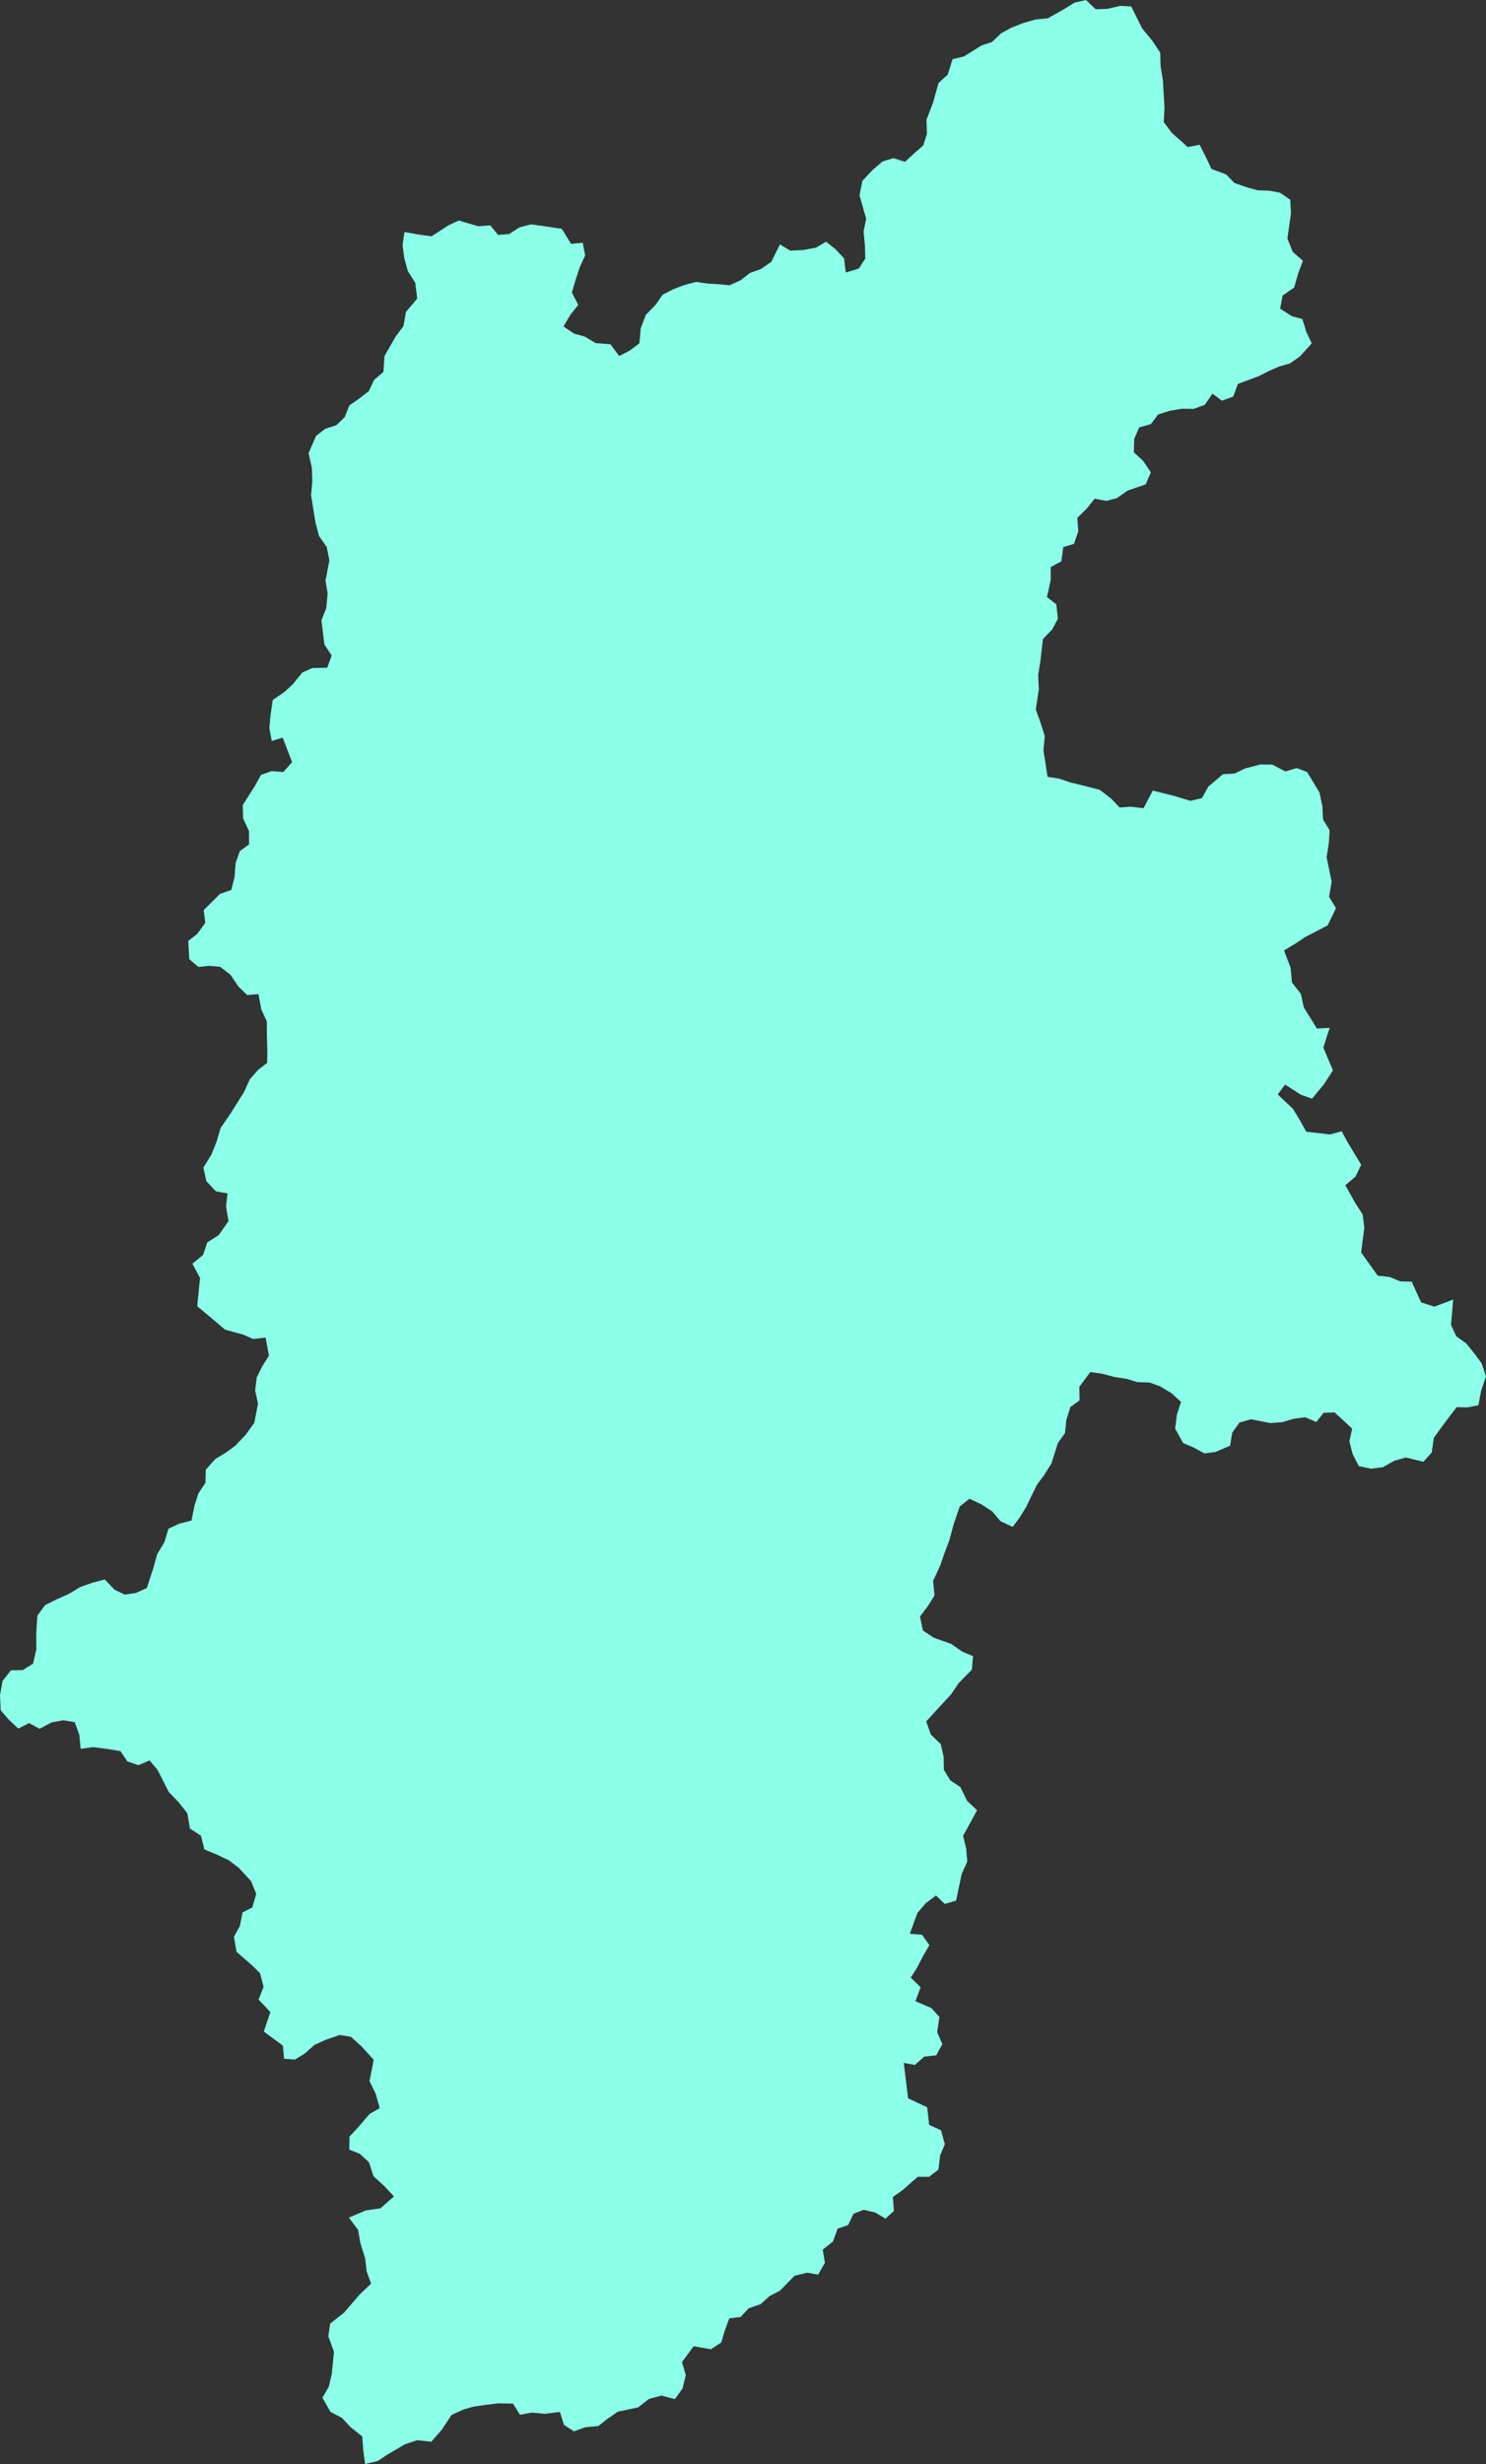 <?xml version="1.0" encoding="utf-8"?>
<svg viewBox="500.281 760.265 70.885 117.443" width="70.885" height="117.443" xmlns="http://www.w3.org/2000/svg">
  <rect x="500.281" y="760.265" width="70.885" height="117.443" fill="#333333" stroke="none"/>
  <polygon fill="#8BFFE8" points="546.092,845.442 545.61,845.122 545.307,844.622 545.293,843.999 545.156,843.393 &#10;&#9;&#9;&#9;544.682,842.936 544.465,842.313 544.848,841.891 545.267,841.437 545.653,841.02 546.012,840.488 546.641,839.847 &#10;&#9;&#9;&#9;546.695,839.203 546.176,838.984 545.663,838.624 544.819,838.323 544.308,837.979 544.166,837.314 544.526,836.84 &#10;&#9;&#9;&#9;544.858,836.312 544.792,835.621 545.129,834.884 545.338,834.284 545.563,833.692 545.767,832.933 546.063,832.067 &#10;&#9;&#9;&#9;546.528,831.7 547.109,831.974 547.623,832.315 548.004,832.769 548.588,833.042 548.93,832.582 549.237,832.079 549.498,831.536 &#10;&#9;&#9;&#9;549.758,831.013 550.09,830.572 550.439,830.013 550.742,829.047 551.082,828.573 551.152,827.93 551.338,827.331 &#10;&#9;&#9;&#9;551.778,827.011 551.769,826.362 552.291,825.662 552.862,825.742 553.449,825.898 554.031,825.985 554.531,826.141 &#10;&#9;&#9;&#9;555.117,826.159 555.623,826.343 556.16,826.666 556.619,827.084 556.42,827.698 556.338,828.36 556.721,829.048 557.211,829.254 &#10;&#9;&#9;&#9;557.739,829.54 558.264,829.47 558.959,829.171 559.06,828.553 559.406,828.067 559.958,827.913 560.871,828.093 561.463,828.047 &#10;&#9;&#9;&#9;562.005,827.885 562.543,827.817 563.073,828.043 563.422,827.604 563.94,827.584 564.369,827.973 564.781,828.362 &#10;&#9;&#9;&#9;564.65,828.965 564.807,829.579 565.1,830.146 565.678,830.267 566.247,830.197 566.791,829.89 567.346,829.734 568.177,829.938 &#10;&#9;&#9;&#9;568.576,829.498 568.679,828.797 569.055,828.276 569.416,827.792 569.77,827.334 570.293,827.345 570.805,827.243 &#10;&#9;&#9;&#9;570.928,826.569 571.166,825.862 570.958,825.245 570.606,824.772 570.223,824.297 569.749,823.957 569.496,823.414 &#10;&#9;&#9;&#9;569.602,822.203 568.707,822.545 568.071,822.342 567.622,821.355 567.073,821.34 566.572,821.13 566,821.068 565.211,819.963 &#10;&#9;&#9;&#9;565.361,818.785 565.283,818.15 564.92,817.59 564.456,816.757 564.941,816.343 565.213,815.782 564.567,814.712 564.281,814.184 &#10;&#9;&#9;&#9;563.723,814.339 563.164,814.271 562.594,814.209 562.275,813.638 561.953,813.11 561.232,812.431 561.581,811.959 &#10;&#9;&#9;&#9;562.336,812.443 562.869,812.632 563.43,811.951 563.866,811.287 563.407,810.195 563.708,809.255 563.102,809.29 &#10;&#9;&#9;&#9;562.475,808.281 562.338,807.644 561.909,807.091 561.845,806.39 561.533,805.568 562.063,805.247 562.565,804.914 &#10;&#9;&#9;&#9;563.091,804.645 563.612,804.37 564.01,803.553 563.679,803.008 563.804,802.29 563.563,801.126 563.668,800.449 563.707,799.837 &#10;&#9;&#9;&#9;563.393,799.324 563.362,798.691 563.225,798.044 562.629,797.056 562.129,796.874 561.598,797.035 560.971,796.708 &#10;&#9;&#9;&#9;560.408,796.702 559.662,796.896 559.166,797.136 558.619,797.165 557.92,797.758 557.615,798.307 557.063,798.436 556.288,798.2 &#10;&#9;&#9;&#9;555.271,797.948 554.83,798.786 554.22,798.716 553.688,798.754 553.292,798.336 552.744,797.913 551.891,797.691 &#10;&#9;&#9;&#9;551.348,797.562 550.809,797.379 550.25,797.291 550.158,796.681 550.055,796.031 550.119,795.348 549.918,794.715 &#10;&#9;&#9;&#9;549.69,794.082 549.834,793.123 549.804,792.431 549.908,791.782 550.031,790.724 550.471,790.268 550.744,789.76 &#10;&#9;&#9;&#9;550.668,789.068 550.223,788.723 550.403,787.902 550.401,787.294 550.91,787.021 550.999,786.34 551.512,786.19 551.719,785.583 &#10;&#9;&#9;&#9;551.67,784.948 552.109,784.521 552.496,784.035 553.063,784.139 553.559,784.006 554.064,783.651 554.93,783.352 &#10;&#9;&#9;&#9;555.179,782.782 554.809,782.227 554.367,781.825 554.384,781.186 554.623,780.636 555.178,780.481 555.524,780.022 &#10;&#9;&#9;&#9;556.076,779.845 556.661,779.746 557.219,779.754 557.748,779.563 558.12,779.029 558.568,779.364 559.107,779.167 &#10;&#9;&#9;&#9;559.33,778.564 560.323,778.195 560.833,777.937 561.306,777.733 561.823,777.581 562.288,777.257 562.854,776.63 &#10;&#9;&#9;&#9;562.589,776.071 562.406,775.472 561.906,775.336 561.347,774.976 561.462,774.353 562.016,773.968 562.209,773.29 &#10;&#9;&#9;&#9;562.434,772.692 561.949,772.274 561.692,771.636 561.86,770.446 561.831,769.79 561.338,769.45 560.821,769.353 560.276,769.335 &#10;&#9;&#9;&#9;559.746,769.19 559.166,768.986 558.767,768.579 558.073,768.32 557.795,767.735 557.506,767.166 556.94,767.274 556.182,766.601 &#10;&#9;&#9;&#9;555.793,766.085 555.829,765.431 555.791,764.736 555.752,764.071 555.644,763.422 555.627,762.78 555.258,762.222 &#10;&#9;&#9;&#9;554.766,761.622 554.24,760.571 553.707,760.544 553.11,760.688 552.548,760.706 552.084,760.265 551.534,760.392 &#10;&#9;&#9;&#9;551.016,760.714 550.269,761.136 549.691,761.194 549.092,761.362 548.502,761.595 548.035,761.853 547.605,762.265 &#10;&#9;&#9;&#9;547.115,762.426 546.258,762.958 545.719,763.085 545.49,763.823 545.049,764.22 544.792,765.149 544.475,765.979 544.5,766.638 &#10;&#9;&#9;&#9;544.321,767.198 543.897,767.567 543.453,767.978 542.901,767.802 542.378,767.962 541.921,768.352 541.416,768.888 &#10;&#9;&#9;&#9;541.281,769.575 541.599,770.688 541.476,771.298 541.539,771.964 541.557,772.587 541.246,773.067 540.627,773.253 &#10;&#9;&#9;&#9;540.543,772.577 540.144,772.149 539.688,771.787 539.205,772.069 538.598,772.181 537.977,772.212 537.483,771.914 &#10;&#9;&#9;&#9;537.073,772.747 536.573,773.09 536.051,773.276 535.608,773.625 535.078,773.862 534.562,773.812 534.031,773.78 &#10;&#9;&#9;&#9;533.485,773.701 532.906,773.856 532.387,774.056 531.889,774.313 531.565,774.781 531.088,775.272 530.844,775.91 &#10;&#9;&#9;&#9;530.783,776.628 530.33,776.968 529.819,777.233 529.399,776.675 528.693,776.617 528.178,776.309 527.657,776.164 &#10;&#9;&#9;&#9;527.162,775.825 527.489,775.27 527.864,774.797 527.563,774.207 527.752,773.563 527.942,772.988 528.194,772.44 528.08,771.837 &#10;&#9;&#9;&#9;527.524,771.89 527.079,771.171 526.188,771.038 525.615,770.958 525.058,771.103 524.569,771.419 524.041,771.462 &#10;&#9;&#9;&#9;523.667,771.005 523.102,771.05 522.164,770.776 521.676,771.003 520.864,771.529 520.309,771.453 519.575,771.324 &#10;&#9;&#9;&#9;519.483,771.951 519.566,772.562 519.731,773.177 520.09,773.747 520.183,774.494 519.646,775.131 519.527,775.805 &#10;&#9;&#9;&#9;519.163,776.29 518.621,777.238 518.571,777.992 518.125,778.374 517.876,778.906 517.401,779.274 516.948,779.587 &#10;&#9;&#9;&#9;516.721,780.151 516.326,780.53 515.787,780.708 515.355,781.042 515,781.868 515.157,782.56 515.18,783.202 515.12,783.858 &#10;&#9;&#9;&#9;515.215,784.467 515.335,785.19 515.501,785.817 515.865,786.332 515.994,786.979 515.808,787.935 515.91,788.566 515.84,789.263 &#10;&#9;&#9;&#9;515.614,789.827 515.756,790.985 516.102,791.505 515.891,792.092 515.178,792.107 514.699,792.321 514.25,792.879 &#10;&#9;&#9;&#9;513.823,793.266 513.293,793.625 513.188,794.329 513.131,794.976 513.243,795.585 513.764,795.424 514.217,796.59 &#10;&#9;&#9;&#9;513.795,797.061 513.231,797.02 512.731,797.2 512.448,797.714 511.86,798.639 511.879,799.276 512.158,799.876 512.16,800.511 &#10;&#9;&#9;&#9;511.721,800.833 511.521,801.396 511.468,802.065 511.315,802.683 510.776,802.871 509.998,803.643 510.073,804.252 &#10;&#9;&#9;&#9;509.686,804.782 509.26,805.112 509.311,805.981 509.744,806.352 510.263,806.3 510.782,806.345 511.272,806.724 511.658,807.29 &#10;&#9;&#9;&#9;512.073,807.692 512.611,807.65 512.747,808.38 513.008,808.947 513.012,809.608 513.033,810.299 513.024,810.927 &#10;&#9;&#9;&#9;512.592,811.259 512.194,811.712 511.932,812.298 511.294,813.314 510.801,814.035 510.615,814.671 510.364,815.302 &#10;&#9;&#9;&#9;509.983,815.913 510.121,816.559 510.578,817.047 511.135,817.148 511.062,817.761 511.181,818.466 510.713,819.136 &#10;&#9;&#9;&#9;510.168,819.48 509.97,820.08 509.458,820.498 509.824,821.177 509.755,821.847 509.69,822.525 510.585,823.273 511.012,823.64 &#10;&#9;&#9;&#9;511.873,823.873 512.357,824.085 512.953,824.021 513.11,824.883 512.79,825.387 512.526,825.921 512.453,826.543 &#10;&#9;&#9;&#9;512.588,827.162 512.412,828.082 511.992,828.662 511.498,829.179 511.035,829.516 510.55,829.805 510.096,830.317 &#10;&#9;&#9;&#9;510.08,830.942 509.743,831.449 509.559,832.032 509.414,832.74 508.811,832.895 508.318,833.127 508.121,833.777 &#10;&#9;&#9;&#9;507.782,834.332 507.603,834.983 507.285,835.955 506.761,836.19 506.232,836.27 505.748,836.036 505.278,835.548 &#10;&#9;&#9;&#9;504.688,835.702 504.117,835.905 503.541,836.248 502.977,836.497 502.428,836.774 502.063,837.272 502.008,838.157 &#10;&#9;&#9;&#9;502.015,838.88 501.856,839.562 501.368,839.866 500.801,839.876 500.403,840.387 500.281,841.064 500.315,841.783 &#10;&#9;&#9;&#9;500.694,842.223 501.154,842.656 501.668,842.392 502.172,842.665 502.739,842.36 503.299,842.257 503.85,842.349 &#10;&#9;&#9;&#9;504.066,842.959 504.128,843.62 504.717,843.539 505.447,843.632 506.031,843.732 506.354,844.218 506.877,844.4 507.419,844.173 &#10;&#9;&#9;&#9;507.796,844.625 508.33,845.675 508.785,846.147 509.217,846.689 509.342,847.42 509.868,847.762 510.031,848.414 &#10;&#9;&#9;&#9;510.621,848.659 511.199,848.933 511.68,849.301 512.258,849.929 512.504,850.532 512.316,851.181 511.849,851.421 &#10;&#9;&#9;&#9;511.727,852.059 511.44,852.575 511.562,853.293 512.276,853.912 512.684,854.312 512.854,854.966 512.615,855.57 &#10;&#9;&#9;&#9;513.178,856.165 512.865,857.096 513.776,857.766 513.83,858.396 514.352,858.43 514.809,858.151 515.285,857.729 &#10;&#9;&#9;&#9;515.815,857.492 516.479,857.26 517.016,857.345 517.519,857.795 518.108,858.441 517.908,859.456 518.205,860.069 &#10;&#9;&#9;&#9;518.391,860.746 517.915,861.021 517.369,861.652 516.949,862.107 516.943,862.721 517.449,862.926 517.884,863.327 &#10;&#9;&#9;&#9;518.094,863.988 518.617,864.464 519.074,864.954 518.427,865.522 517.739,865.619 516.922,865.964 517.361,866.545 &#10;&#9;&#9;&#9;517.473,867.186 517.701,867.91 517.77,868.526 517.983,869.112 517.442,869.622 516.693,870.493 516.031,871.016 &#10;&#9;&#9;&#9;515.942,871.619 516.213,872.363 516.108,873.403 515.968,874.021 515.66,874.548 516.047,875.225 516.592,875.51 &#10;&#9;&#9;&#9;516.989,875.937 517.559,876.394 517.608,877.034 517.696,877.708 518.307,877.562 518.758,877.26 519.602,876.764 &#10;&#9;&#9;&#9;520.186,876.571 520.853,876.648 521.366,876.059 521.821,875.37 522.369,875.118 522.879,874.971 523.514,874.88 &#10;&#9;&#9;&#9;524.025,874.817 524.752,874.827 525.084,875.36 525.653,875.256 526.264,875.315 526.987,875.226 527.189,875.848 527.66,876.15 &#10;&#9;&#9;&#9;528.198,875.955 528.826,875.898 529.254,875.557 529.75,875.215 530.727,875.005 531.235,874.606 531.84,874.446 &#10;&#9;&#9;&#9;532.475,874.614 532.838,874.112 532.994,873.47 532.813,872.848 533.367,872.095 534.192,872.238 534.686,871.916 &#10;&#9;&#9;&#9;534.862,871.32 535.072,870.765 535.61,870.701 535.99,870.289 536.576,870.083 536.992,869.701 537.487,869.447 538.184,868.735 &#10;&#9;&#9;&#9;538.785,868.589 539.306,868.683 539.631,868.117 539.526,867.492 540.012,867.105 540.24,866.489 540.742,866.316 &#10;&#9;&#9;&#9;540.993,865.782 541.481,865.591 542.03,865.719 542.52,866.014 542.92,865.646 542.872,864.979 543.316,864.669 544.059,864.018 &#10;&#9;&#9;&#9;544.596,864.022 545.045,863.676 545.127,863.008 545.352,862.462 545.168,861.8 544.602,861.541 544.51,860.707 543.6,860.279 &#10;&#9;&#9;&#9;543.496,859.435 543.393,858.59 543.919,858.688 544.373,858.289 544.94,858.231 545.233,857.695 544.985,857.123 &#10;&#9;&#9;&#9;545.094,856.403 544.705,855.973 543.948,855.649 544.196,854.984 543.727,854.525 544.028,854.05 544.317,853.486 &#10;&#9;&#9;&#9;544.617,852.978 544.262,852.481 543.682,852.432 544.045,851.442 544.448,850.971 544.93,850.613 545.348,851.014 &#10;&#9;&#9;&#9;545.889,850.852 546.018,850.233 546.157,849.582 546.42,848.998 546.373,848.383 546.223,847.764 546.52,847.226 &#10;&#9;&#9;&#9;546.889,846.547 546.407,846.091 &#9;&#9;"/>
</svg>